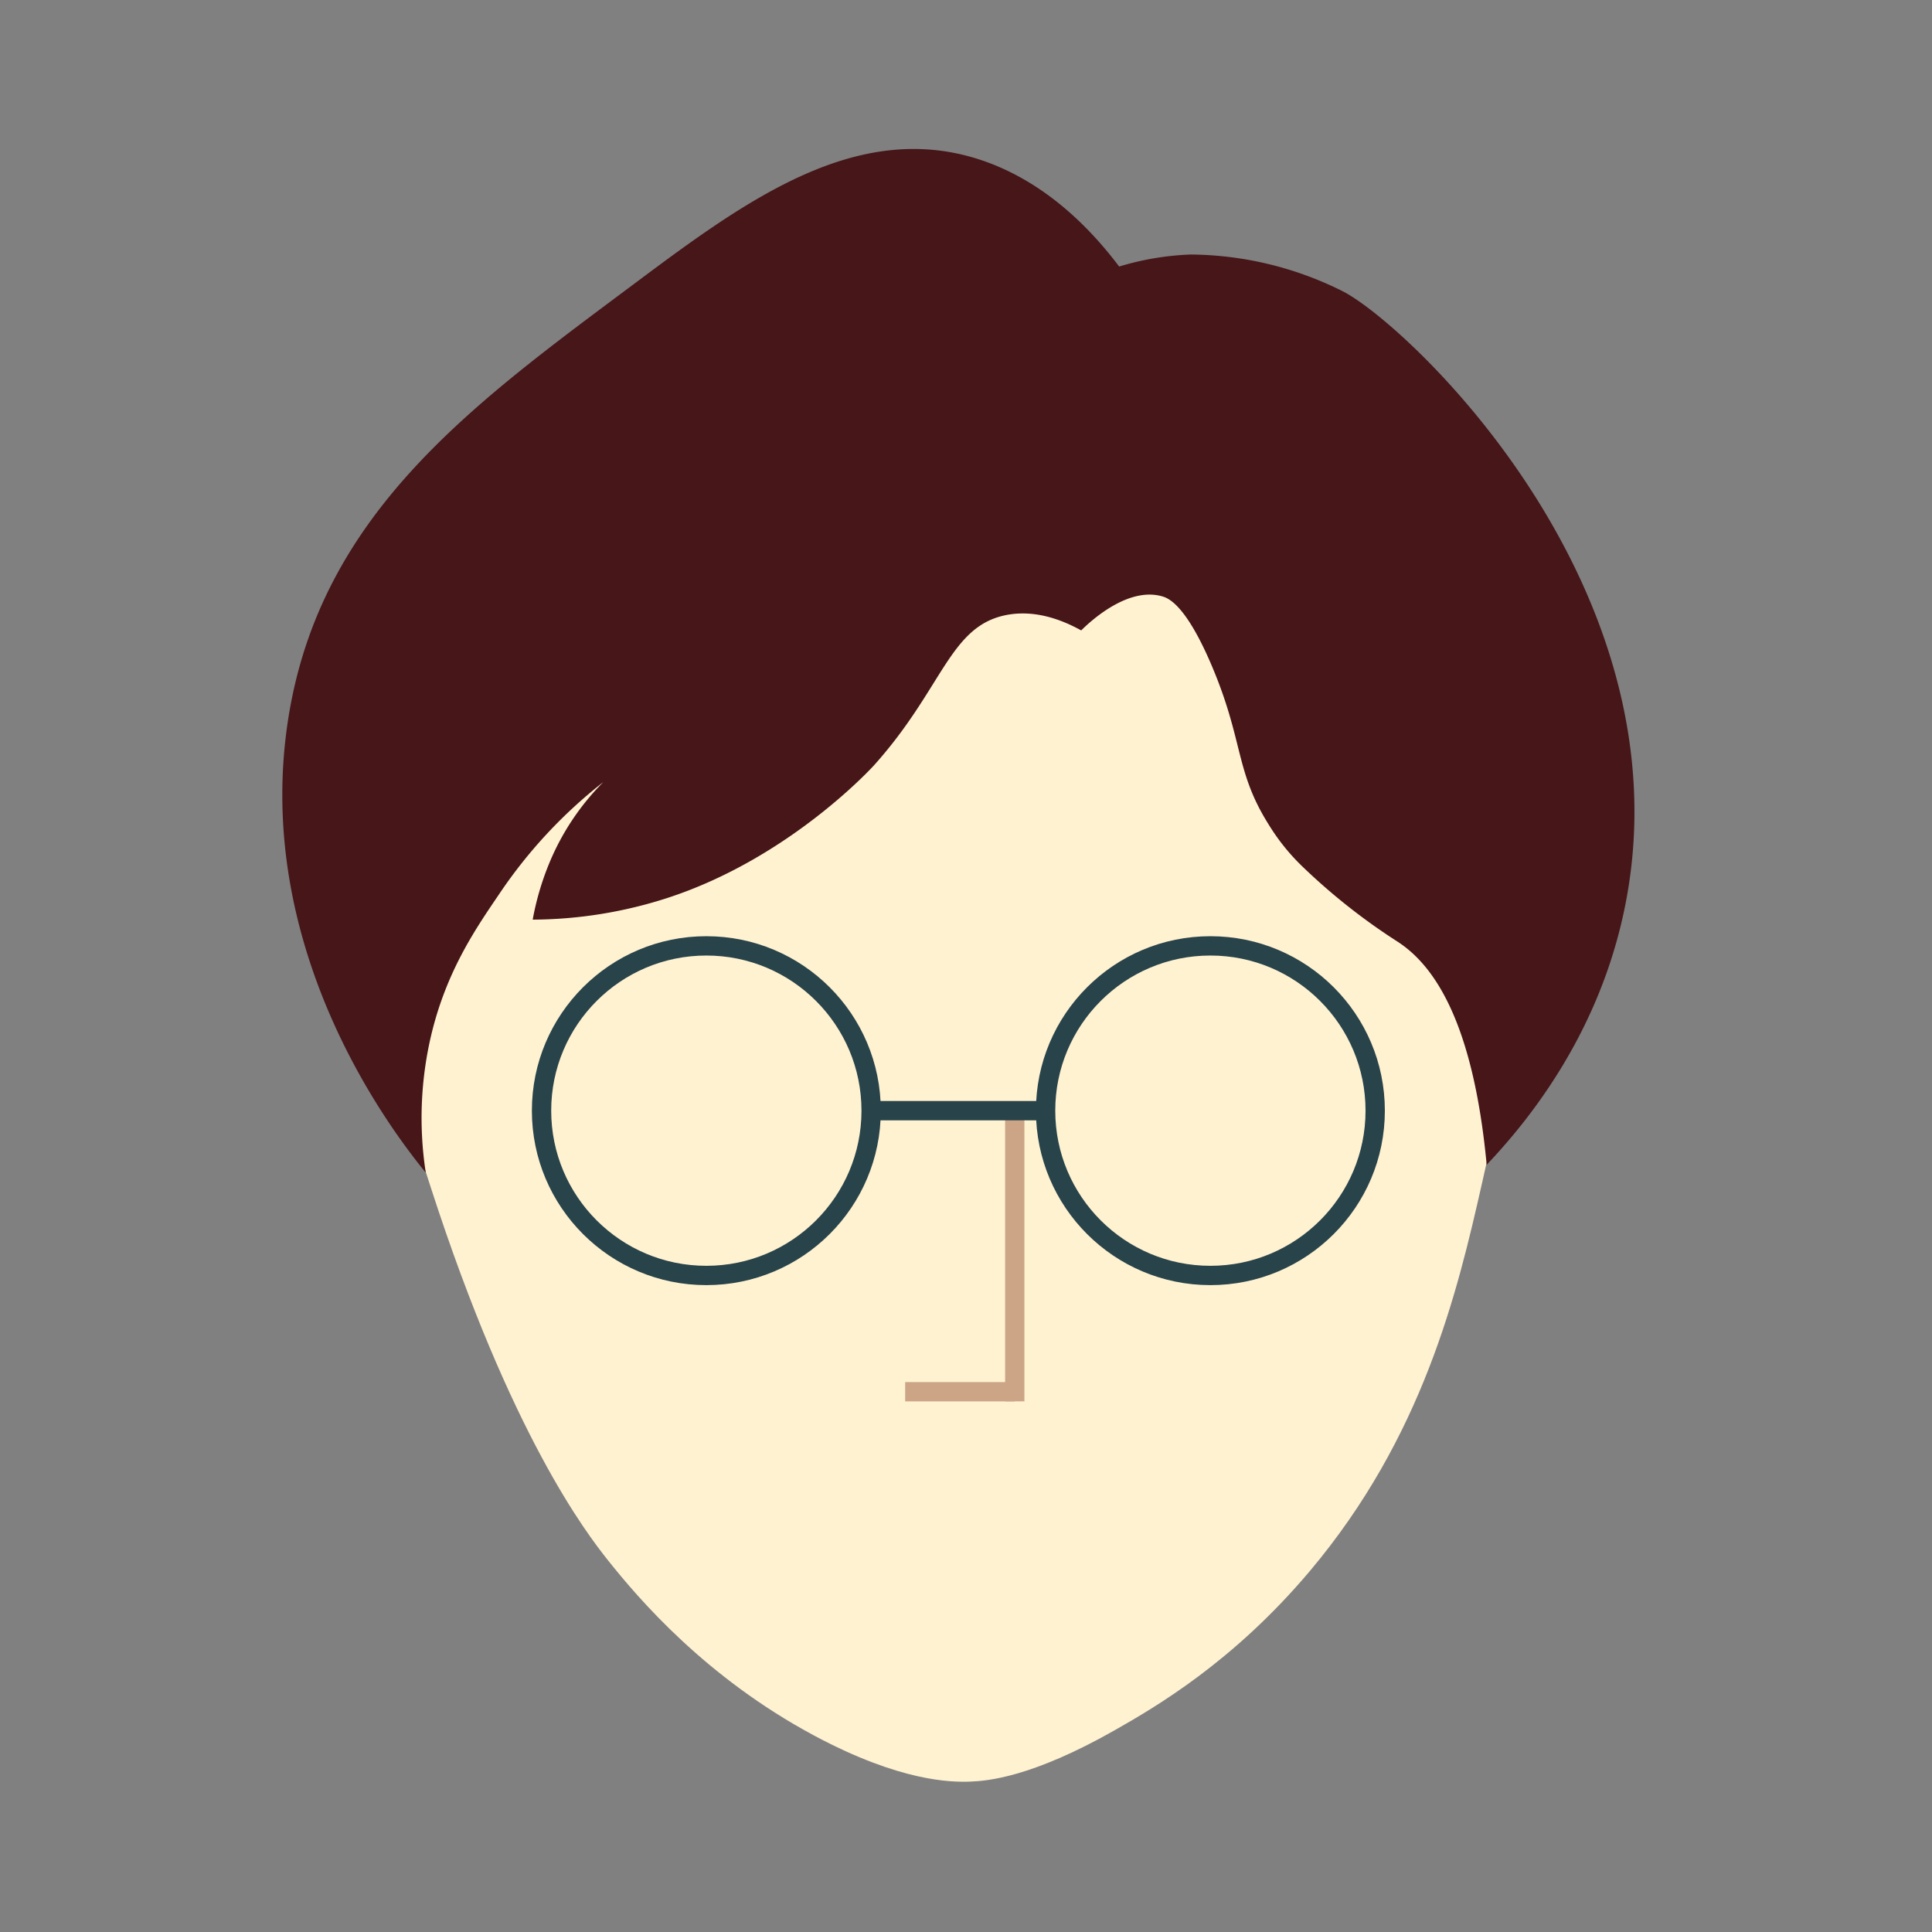 <svg id="Layer_1" data-name="Layer 1" xmlns="http://www.w3.org/2000/svg" viewBox="0 0 500 500"><rect x="0" y="0" width="500" height="500" fill="#808080" stroke="none"/><defs><style>.cls-1{fill:#fff2d1;}.cls-2{fill:#461619;}.cls-3,.cls-4{fill:none;stroke-miterlimit:10;stroke-width:5px;}.cls-3{stroke:#cca587;}.cls-4{stroke:#28434a;}</style></defs><title>logo-no-eyes</title><path class="cls-1" d="M111.54,307.47c20.67,63.86,40.12,89.2,45.89,96.44,7.91,9.92,25.2,30.19,53.21,45.22,22.38,12,35.57,12.12,40.39,11.95,4.48-.17,15.94-1.08,37.42-13.28,10.56-6,30.73-17.7,50.55-41.23,29.27-34.78,38.14-72,44.56-100.43,12.06-53.35,18.39-83.33,6-113.73-28.66-70.2-149.41-98.55-230.11-63.85-14.67,6.31-51.85,22.29-66.51,58.53C81.61,215,91.59,245.84,111.54,307.47Z"/><path class="cls-2" d="M279.81,163.15c-4.76-2.63-11.72-5.43-19.29-4C245.73,162,244.16,178,226.25,198c0,0-21.74,24.15-53.8,34.48A114.75,114.75,0,0,1,137.86,238a72,72,0,0,1,4.29-14.61,64.52,64.52,0,0,1,14-21,125.7,125.7,0,0,0-26.91,28.92c-5.73,8.46-13.5,19.5-17.55,36.18a93.25,93.25,0,0,0-1.5,36c-8.4-10.31-45.19-57.76-35.52-117.93C83.25,132.14,123.41,103.89,165,72.8c28.23-21.1,56.66-41.65,88.13-31.63,17.5,5.58,29.54,18.57,36.51,27.81a72.67,72.67,0,0,1,18.54-3.11,89.15,89.15,0,0,1,39.2,9.45c17.22,8.66,95.19,81.77,71,168.28-3.65,13.06-12.08,35.14-33.63,57.84-3.54-37.54-13.9-51.9-23.22-57.84A159.88,159.88,0,0,1,336.8,224a54.61,54.61,0,0,1-8.46-10.6c-8.74-13.89-6.44-21.49-14.69-41-6.7-15.8-11.2-17.52-12.66-18C291.83,151.57,281.77,161.21,279.81,163.15Z"/><line class="cls-3" x1="262.62" y1="286.48" x2="262.62" y2="362.67"/><circle class="cls-4" cx="182.8" cy="287.44" r="42.65"/><circle class="cls-4" cx="313.25" cy="287.44" r="42.65"/><line class="cls-4" x1="225.45" y1="287.44" x2="270.6" y2="287.44"/><line class="cls-3" x1="262.62" y1="360.18" x2="234.25" y2="360.18"/></svg>